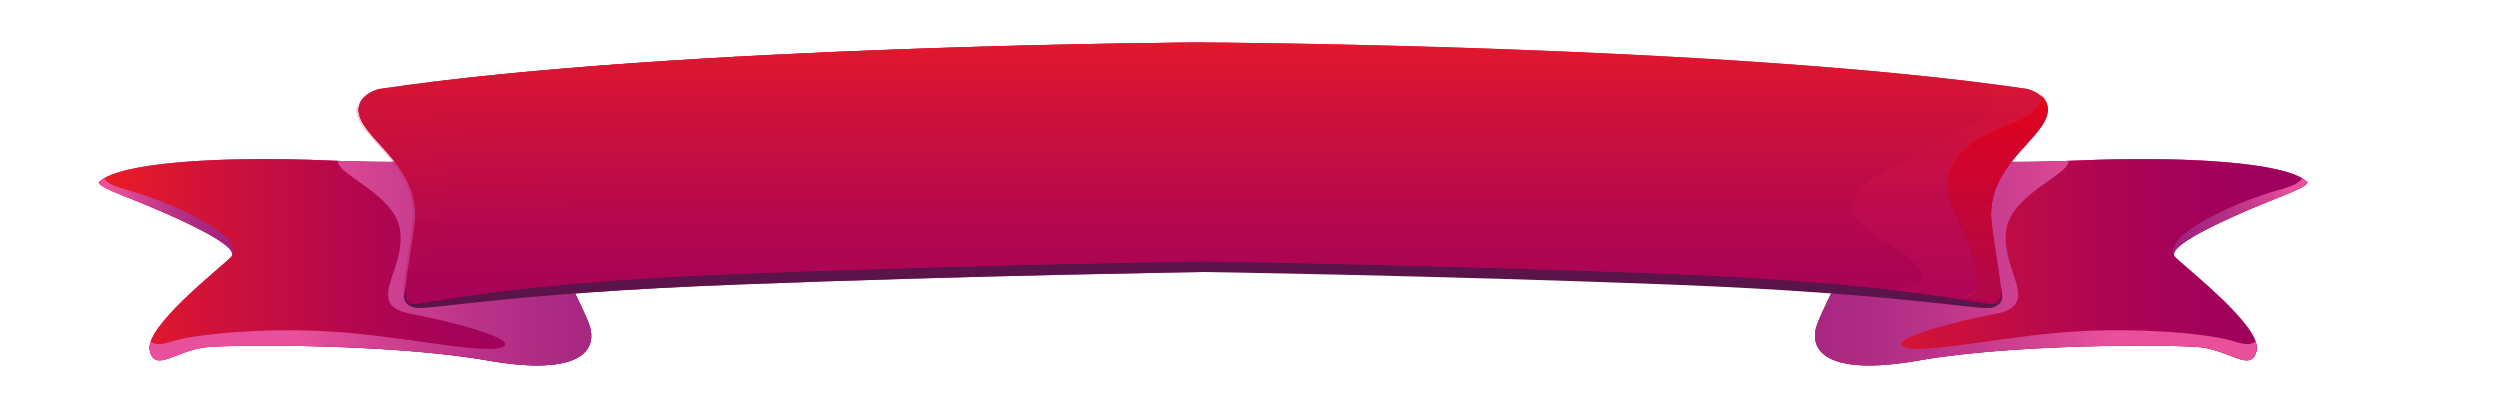 <svg xmlns="http://www.w3.org/2000/svg" xmlns:xlink="http://www.w3.org/1999/xlink" viewBox="0 0 1060 168"><defs><style>.cls-1{isolation:isolate;}.cls-2{fill:url(#linear-gradient);}.cls-3{fill:#9f237b;}.cls-4{fill:#c63994;}.cls-5{fill:url(#linear-gradient-2);}.cls-6{fill:url(#linear-gradient-4);}.cls-7{fill:url(#linear-gradient-5);}.cls-13,.cls-22,.cls-24,.cls-8{mix-blend-mode:screen;}.cls-8{fill:url(#linear-gradient-6);}.cls-14,.cls-19,.cls-20,.cls-9{mix-blend-mode:multiply;}.cls-9{fill:url(#linear-gradient-7);}.cls-10{fill:url(#linear-gradient-8);}.cls-11{fill:url(#linear-gradient-10);}.cls-12{fill:url(#linear-gradient-11);}.cls-13{fill:url(#linear-gradient-12);}.cls-14{fill:url(#linear-gradient-13);}.cls-15{fill:#5b144a;}.cls-16{fill:url(#New_Gradient_Swatch_copy_2);}.cls-17{fill:url(#New_Gradient_Swatch_copy_2-2);}.cls-18{fill:url(#linear-gradient-14);}.cls-19{opacity:0.25;fill:url(#linear-gradient-15);}.cls-20{opacity:0.2;fill:url(#linear-gradient-16);}.cls-21{fill:url(#New_Gradient_Swatch_copy_2-3);}.cls-22,.cls-24{opacity:0.24;}.cls-22{fill:url(#New_Gradient_Swatch_copy_2-4);}.cls-23{fill:url(#linear-gradient-17);}.cls-24{fill:url(#New_Gradient_Swatch_copy);}</style><linearGradient id="linear-gradient" x1="-4.56" y1="91.86" x2="269.25" y2="91.86" gradientUnits="userSpaceOnUse"><stop offset="0.42" stop-color="#e9509b"/><stop offset="0.51" stop-color="#d54493"/><stop offset="0.67" stop-color="#b93288"/><stop offset="0.81" stop-color="#a72781"/><stop offset="0.91" stop-color="#a1237f"/></linearGradient><linearGradient id="linear-gradient-2" x1="-4.56" y1="110.25" x2="269.25" y2="110.25" xlink:href="#linear-gradient"/><linearGradient id="linear-gradient-4" x1="-4.56" y1="107.71" x2="269.25" y2="107.71" xlink:href="#linear-gradient"/><linearGradient id="linear-gradient-5" x1="41.91" y1="110.25" x2="250.7" y2="110.25" gradientUnits="userSpaceOnUse"><stop offset="0" stop-color="#ed1c24"/><stop offset="0.21" stop-color="#d21337"/><stop offset="0.49" stop-color="#b6084c"/><stop offset="0.73" stop-color="#a40259"/><stop offset="0.91" stop-color="#9e005d"/></linearGradient><linearGradient id="linear-gradient-6" x1="8.02" y1="91.86" x2="105.52" y2="91.86" xlink:href="#linear-gradient"/><linearGradient id="linear-gradient-7" x1="-6.51" y1="110.25" x2="308.09" y2="110.25" xlink:href="#linear-gradient"/><linearGradient id="linear-gradient-8" x1="552.77" y1="110.25" x2="826.58" y2="110.25" gradientTransform="matrix(-1, 0, 0, 1, 1577.6, 0)" xlink:href="#linear-gradient"/><linearGradient id="linear-gradient-10" x1="552.77" y1="107.71" x2="826.58" y2="107.71" gradientTransform="matrix(-1, 0, 0, 1, 1577.6, 0)" xlink:href="#linear-gradient"/><linearGradient id="linear-gradient-11" x1="769.56" y1="110.25" x2="978.35" y2="110.25" xlink:href="#linear-gradient-5"/><linearGradient id="linear-gradient-12" x1="565.36" y1="91.86" x2="662.85" y2="91.86" gradientTransform="matrix(-1, 0, 0, 1, 1577.6, 0)" xlink:href="#linear-gradient"/><linearGradient id="linear-gradient-13" x1="550.83" y1="110.25" x2="865.42" y2="110.25" gradientTransform="matrix(-1, 0, 0, 1, 1577.6, 0)" xlink:href="#linear-gradient"/><linearGradient id="New_Gradient_Swatch_copy_2" x1="510.13" y1="-135.47" x2="510.13" y2="195.57" gradientUnits="userSpaceOnUse"><stop offset="0.42" stop-color="#ed1c24"/><stop offset="0.53" stop-color="#d21337"/><stop offset="0.68" stop-color="#b6084c"/><stop offset="0.81" stop-color="#a40259"/><stop offset="0.91" stop-color="#9e005d"/></linearGradient><linearGradient id="New_Gradient_Swatch_copy_2-2" x1="826.69" y1="-135.47" x2="826.69" y2="195.57" xlink:href="#New_Gradient_Swatch_copy_2"/><linearGradient id="linear-gradient-14" x1="512.83" y1="-135.47" x2="512.83" y2="195.57" xlink:href="#New_Gradient_Swatch_copy_2"/><linearGradient id="linear-gradient-15" x1="196.27" y1="-146.76" x2="196.27" y2="213.33" xlink:href="#New_Gradient_Swatch_copy_2"/><linearGradient id="linear-gradient-16" x1="1236.79" y1="-144.64" x2="1236.79" y2="215.45" gradientTransform="matrix(-1, 0, 0, 1, 2063.48, 0)" gradientUnits="userSpaceOnUse"><stop offset="0.42" stop-color="#ed1c24"/><stop offset="0.42" stop-color="#ec1c26"/><stop offset="0.56" stop-color="#df1842"/><stop offset="0.68" stop-color="#d71554"/><stop offset="0.77" stop-color="#d4145a"/></linearGradient><linearGradient id="New_Gradient_Swatch_copy_2-3" x1="171.89" y1="-135.47" x2="171.89" y2="195.57" xlink:href="#New_Gradient_Swatch_copy_2"/><linearGradient id="New_Gradient_Swatch_copy_2-4" x1="170.89" y1="-97.67" x2="170.89" y2="198.38" xlink:href="#New_Gradient_Swatch_copy_2"/><linearGradient id="linear-gradient-17" x1="847.01" y1="-135.47" x2="847.01" y2="195.57" gradientUnits="userSpaceOnUse"><stop offset="0.42" stop-color="red"/><stop offset="0.43" stop-color="#fa0005"/><stop offset="0.58" stop-color="#d2002b"/><stop offset="0.71" stop-color="#b60046"/><stop offset="0.82" stop-color="#a40057"/><stop offset="0.91" stop-color="#9e005d"/></linearGradient><linearGradient id="New_Gradient_Swatch_copy" x1="1147.92" y1="-100.44" x2="1147.92" y2="195.61" gradientTransform="matrix(-1, 0, 0, 1, 1994.93, 0)" gradientUnits="userSpaceOnUse"><stop offset="0.42" stop-color="red"/><stop offset="0.47" stop-color="#f50607"/><stop offset="0.64" stop-color="#d9181c"/><stop offset="0.8" stop-color="#c72329"/><stop offset="0.91" stop-color="#c1272d"/></linearGradient></defs><title>PITABAWAH</title><g class="cls-1"><g id="Layer_1" data-name="Layer 1"><g id="pita"><path class="cls-2" d="M54.46,80.68c-7.68-2.08-9.9-3.87-10.17-5.15a10.17,10.17,0,0,0-1.89,1.39s-3.78.7,9.72,6C65,88,99.89,102.28,98.49,108.2h0C102.87,99,70.13,84.91,54.46,80.68Z"/><path class="cls-3" d="M510.13,22.53s-219.28.71-345.67,19.41c0,0-11.34,2.11-5.94,12.7s21.34,22.28,18.64,44.15-10.54,28.4-1.84,31.55c4.82,1.74,36.13-5.84,137.67-9.72s197.14-5.29,197.14-5.29Z"/><path class="cls-4" d="M510.13,18s-223,1-349.37,19.74c0,0-12.8,3-7.39,13.61S178.51,73,175.81,94.91s-6.48,33.17-1.08,33.87S211.45,120,313,116.08s197.14-5.29,197.14-5.29Z"/><path class="cls-5" d="M215.77,65.63s-27.54,4.58-75.61,2.47S50.5,69.15,42.4,76.92c0,0-3.78.7,9.72,6S103.43,103.73,98,109,61.3,138.66,63.47,148.54s11.34-.35,24.84-1.41,78.31-1.35,118.28,5.68,47-4.62,43.21-15.21-27-54-27-54S228,64.19,215.77,65.63Z"/><path class="cls-5" d="M63.47,148.54c2.16,9.88,11.34-.35,24.84-1.41s78.31-1.35,118.28,5.68,47-4.62,43.21-15.21-27-54-27-54,5.24-19.43-7-18c0,0-26.36,4.38-72.49,2.59-.93,5.58,23.69,14,26.23,28.86,3,17.47-15.67,32.11,4.59,36S220,144,213,147.18s-40.77-4.23-68.86-6.35-59.95.35-71.56,4.06c-5.19,1.65-7.57,1-8.62-.19A7,7,0,0,0,63.47,148.54Z"/><path class="cls-6" d="M72.56,144.89c11.61-3.71,43.48-6.17,71.56-4.06S206,150.36,213,147.18,194.35,137,174.1,133.07s-1.62-18.52-4.59-36C167,82.2,142.35,73.8,143.28,68.22l-3.12-.12c-45.09-2-84.48.68-95.87,7.43.27,1.28,2.49,3.07,10.17,5.15C70.13,84.91,102.87,99,98.52,108.2h0A1.58,1.58,0,0,1,98,109c-4.79,4.7-30,24.41-34.09,35.68C65,145.91,67.37,146.54,72.56,144.89Z"/><path class="cls-7" d="M215.77,65.63s-27.54,4.58-75.61,2.47S50.5,69.15,42.4,76.92c0,0-3.78.7,9.72,6S103.43,103.73,98,109,61.3,138.66,63.47,148.54s11.34-.35,24.84-1.41,78.31-1.35,118.28,5.68,47-4.62,43.21-15.21-27-54-27-54S228,64.19,215.77,65.63Z"/><path class="cls-8" d="M54.46,80.68c-7.68-2.08-9.9-3.87-10.17-5.15a10.17,10.17,0,0,0-1.89,1.39s-3.78.7,9.72,6C65,88,99.89,102.28,98.49,108.2h0C102.87,99,70.13,84.91,54.46,80.68Z"/><path class="cls-9" d="M63.47,148.54c2.16,9.88,11.34-.35,24.84-1.41s78.31-1.35,118.28,5.68,47-4.62,43.21-15.21-27-54-27-54,5.24-19.43-7-18c0,0-26.36,4.38-72.49,2.59-.93,5.58,23.69,14,26.23,28.86,3,17.47-15.67,32.11,4.59,36S220,144,213,147.18s-40.77-4.23-68.86-6.35-59.95.35-71.56,4.06c-5.19,1.65-7.57,1-8.62-.19A7,7,0,0,0,63.47,148.54Z"/><path class="cls-10" d="M804.49,65.63S832,70.21,880.1,68.1s89.66,1.05,97.76,8.82c0,0,3.78.7-9.72,6s-51.31,20.81-45.91,26.1S959,138.66,956.8,148.54s-11.35-.35-24.85-1.41-78.31-1.35-118.28,5.68-47-4.62-43.21-15.21,27-54,27-54S792.22,64.19,804.49,65.63Z"/><path class="cls-10" d="M956.8,148.54c-2.16,9.88-11.35-.35-24.85-1.41s-78.31-1.35-118.28,5.68-47-4.62-43.21-15.21,27-54,27-54-5.25-19.43,7-18c0,0,26.36,4.38,72.49,2.59.93,5.58-23.69,14-26.22,28.86-3,17.47,15.66,32.11-4.6,36s-45.9,10.94-38.88,14.11,40.78-4.23,68.86-6.35,60,.35,71.56,4.06c5.19,1.65,7.57,1,8.62-.19A7.08,7.08,0,0,1,956.8,148.54Z"/><path class="cls-11" d="M947.7,144.89c-11.61-3.71-43.47-6.17-71.56-4.06s-61.84,9.53-68.86,6.35,18.63-10.23,38.88-14.11,1.63-18.52,4.6-36C853.29,82.2,877.91,73.8,877,68.22l3.12-.12c45.09-2,84.48.68,95.87,7.43-.27,1.28-2.49,3.07-10.17,5.15-15.67,4.23-48.41,18.35-44,27.52h0a1.5,1.5,0,0,0,.45.82c4.79,4.7,30,24.41,34.09,35.68C955.27,145.91,952.89,146.54,947.7,144.89Z"/><path class="cls-12" d="M804.49,65.63S832,70.21,880.1,68.1s89.66,1.05,97.76,8.82c0,0,3.78.7-9.72,6s-51.31,20.81-45.91,26.1S959,138.66,956.8,148.54s-11.35-.35-24.85-1.41-78.31-1.35-118.28,5.68-47-4.62-43.21-15.21,27-54,27-54S792.22,64.19,804.49,65.63Z"/><path class="cls-13" d="M965.8,80.68c7.68-2.08,9.9-3.87,10.17-5.15a9.85,9.85,0,0,1,1.89,1.39s3.78.7-9.72,6c-12.87,5-47.77,19.36-46.36,25.28h0C917.39,99,950.13,84.91,965.8,80.68Z"/><path class="cls-14" d="M956.8,148.54c-2.16,9.88-11.35-.35-24.85-1.41s-78.31-1.35-118.28,5.68-47-4.62-43.21-15.21,27-54,27-54-5.25-19.43,7-18c0,0,26.36,4.38,72.49,2.59.93,5.58-23.69,14-26.22,28.86-3,17.47,15.66,32.11-4.6,36s-45.9,10.94-38.88,14.11,40.78-4.23,68.86-6.35,60,.35,71.56,4.06c5.19,1.65,7.57,1,8.62-.19A7.08,7.08,0,0,1,956.8,148.54Z"/><path class="cls-15" d="M855.8,41.94C729.41,23.24,510.13,22.53,510.13,22.53s-219.28.71-345.67,19.41c0,0-11.34,2.11-5.94,12.7s21.34,22.28,18.64,44.15-10.54,28.4-1.84,31.55c4.82,1.74,36.13-5.84,137.67-9.72s197.14-5.29,197.14-5.29,95.6,1.41,197.14,5.29,132.85,11.46,137.67,9.72c8.7-3.15.86-9.67-1.84-31.55s13.24-33.57,18.64-44.15S855.8,41.94,855.8,41.94Z"/><path class="cls-16" d="M859.5,37.73C733.11,19,510.13,18,510.13,18s-223,1-349.37,19.74c0,0-12.8,3-7.39,13.61S178.51,73,175.81,94.91s-6.48,33.17-1.08,33.87S211.45,120,313,116.08s197.14-5.29,197.14-5.29,95.6,1.41,197.14,5.29,132.86,13.41,138.26,12.7,1.62-12-1.08-33.87,17-33,22.45-43.57S859.5,37.73,859.5,37.73Z"/><path class="cls-17" d="M845.53,128.78c5.41-.7,1.62-12-1.08-33.87s17-33,22.45-43.57-7.4-13.61-7.4-13.61c-5.79-.85-11.78-1.67-17.93-2.46,4.8,4.27,6.78,10.2-4.16,17C815.27,66,766.66,80.5,792.58,97.79,814.2,112.2,825.49,119.5,802.89,123,831,126.27,842.46,129.18,845.53,128.78Z"/><path class="cls-18" d="M792.58,97.79C766.66,80.5,815.27,66,837.41,52.27c10.94-6.8,9-12.73,4.16-17C713.17,18.94,510.13,18,510.13,18S311,18.92,182.47,34.8c-3.47,4.09-3.82,9.39,5.78,15.36C210.39,63.92,259,78.38,233.08,95.67c-23.46,15.65-34.77,22.91-3.78,26,20.34-2.09,47.57-4.19,83.69-5.57,101.54-3.88,197.14-5.29,197.14-5.29s95.6,1.41,197.14,5.29c43.71,1.67,74.4,4.39,95.62,6.88C825.49,119.5,814.2,112.2,792.58,97.79Z"/><path class="cls-19" d="M233.08,95.67C259,78.38,210.39,63.92,188.25,50.16c-9.6-6-9.25-11.27-5.78-15.36l-7,.89c-5,.66-9.93,1.34-14.7,2,0,0-12.8,3-7.39,13.61S178.51,73,175.81,94.91s-6.48,33.17-1.08,33.87c3.48.46,17.72-3.34,54.57-7.13C198.31,118.58,209.62,111.32,233.08,95.67Z"/><path class="cls-20" d="M845.53,128.78c5.41-.7,1.62-12-1.08-33.87s17-33,22.45-43.57-7.4-13.61-7.4-13.61c-5.79-.85-11.78-1.67-17.93-2.46,4.8,4.27,6.78,10.2-4.16,17C815.27,66,766.66,80.5,792.58,97.79,814.2,112.2,825.49,119.5,802.89,123,831,126.27,842.46,129.18,845.53,128.78Z"/><path class="cls-21" d="M189,91.44c11.07-23.82-13.5-33.17-26.74-38.29-6.41-2.47-9-5.74-10-8.45a9.27,9.27,0,0,0,1.11,6.64c5.4,10.58,25.14,21.7,22.44,43.57s-6.48,33.17-1.08,33.87c1.22.16,3.78-.2,8.18-.91C174.69,124.19,180,110.8,189,91.44Z"/><path class="cls-22" d="M188,91.44c11.07-23.82-13.5-33.17-26.74-38.29-6.41-2.47-9-5.74-10-8.45a9.27,9.27,0,0,0,1.11,6.64c5.4,10.58,25.14,21.7,22.44,43.57s-6.48,33.17-1.08,33.87c1.22.16,3.78-.2,8.18-.91C173.69,124.19,179,110.8,188,91.44Z"/><path class="cls-23" d="M845.53,128.78c5.41-.7,1.62-12-1.08-33.87s17-33,22.45-43.57c2.51-4.93,1.08-8.21-1.16-10.32-.36,2.93-2.39,7.27-10.42,10.37-13.23,5.12-37.8,14.47-26.73,38.28,9.95,21.41,15.31,35.52,2.95,37.26C839.63,128.23,843.85,129,845.53,128.78Z"/><path class="cls-24" d="M845.53,127.78c5.41-.7,1.62-12-1.08-33.87s17-33,22.45-43.57c2.51-4.93,1.08-8.21-1.16-10.32-.36,2.93-2.39,7.27-10.42,10.37-13.23,5.12-37.8,14.47-26.73,38.28,9.95,21.41,15.31,35.52,2.95,37.26C839.63,127.23,843.85,128,845.53,127.78Z"/></g></g></g></svg>